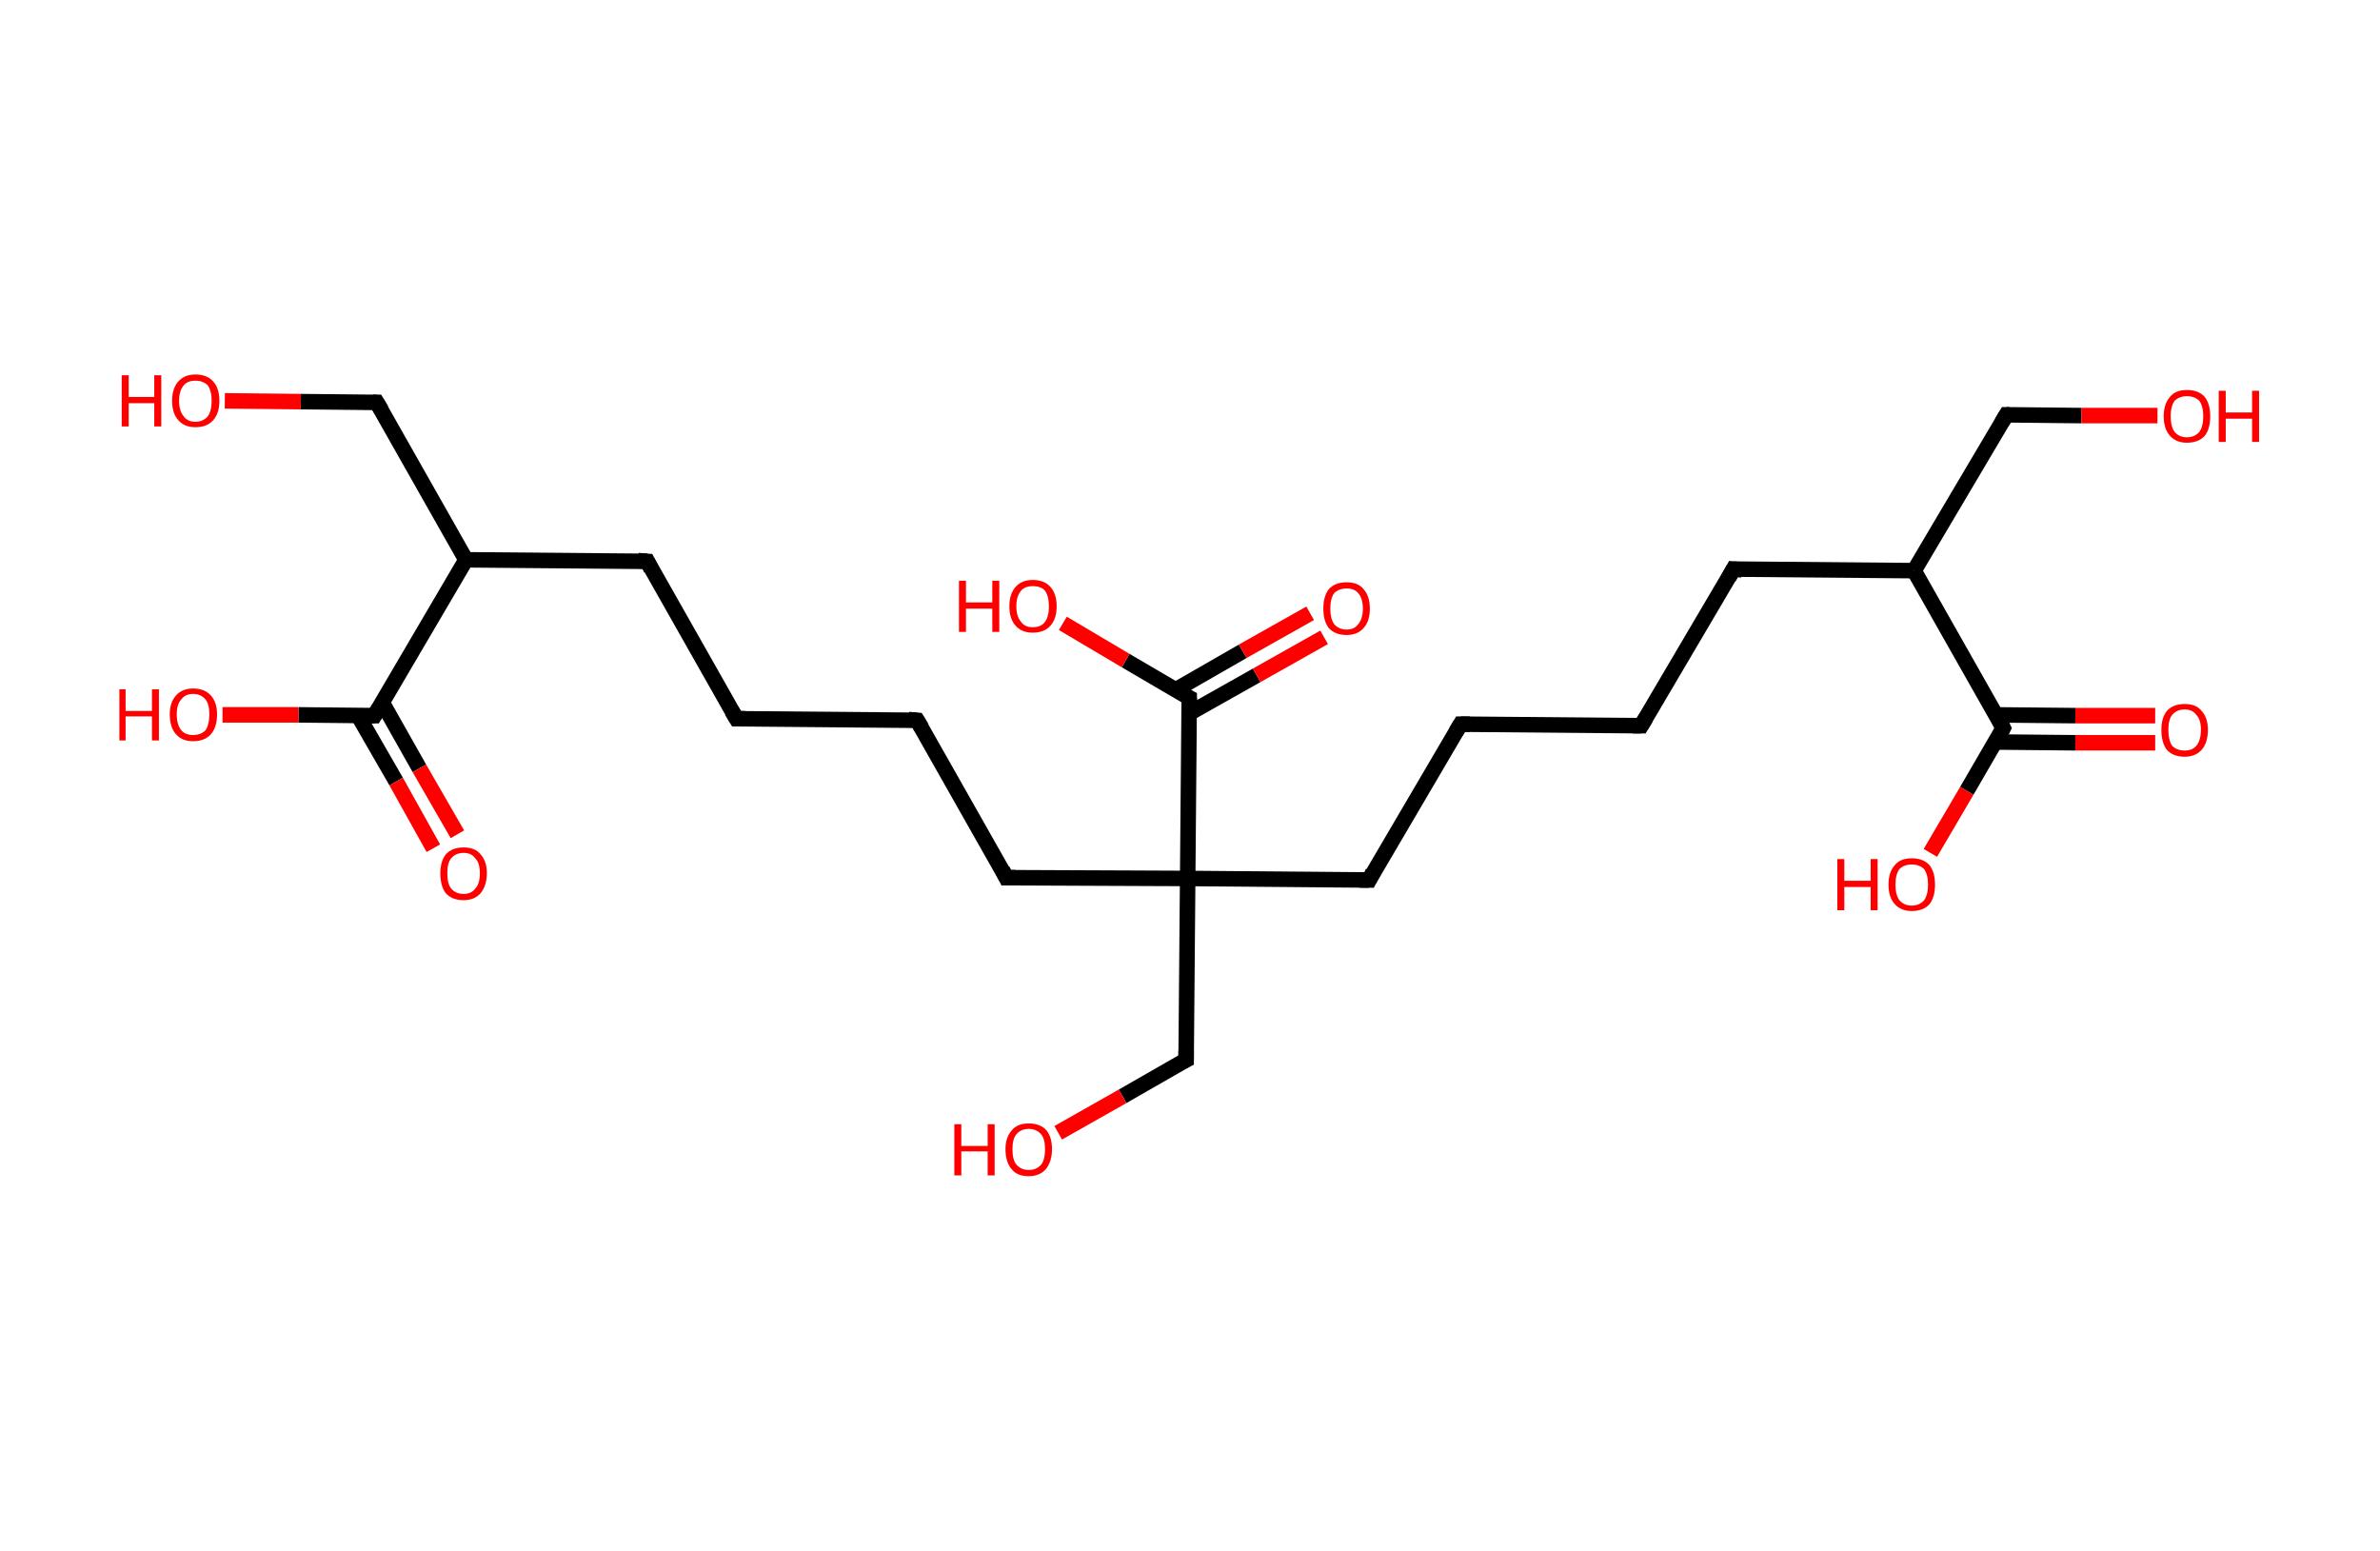 <?xml version='1.0' encoding='ASCII' standalone='yes'?>
<svg xmlns="http://www.w3.org/2000/svg" xmlns:rdkit="http://www.rdkit.org/xml" xmlns:xlink="http://www.w3.org/1999/xlink" version="1.1" baseProfile="full" xml:space="preserve" width="307px" height="200px" viewBox="0 0 307 200">
<!-- END OF HEADER -->
<rect style="opacity:1.0;fill:#FFFFFF;stroke:none" width="307.0" height="200.0" x="0.0" y="0.0"> </rect>
<path class="bond-0 atom-0 atom-1" d="M 278.0,95.8 L 267.7,95.8" style="fill:none;fill-rule:evenodd;stroke:#FF0000;stroke-width:2.0px;stroke-linecap:butt;stroke-linejoin:miter;stroke-opacity:1"/>
<path class="bond-0 atom-0 atom-1" d="M 267.7,95.8 L 257.4,95.7" style="fill:none;fill-rule:evenodd;stroke:#000000;stroke-width:2.0px;stroke-linecap:butt;stroke-linejoin:miter;stroke-opacity:1"/>
<path class="bond-0 atom-0 atom-1" d="M 278.0,92.3 L 267.7,92.3" style="fill:none;fill-rule:evenodd;stroke:#FF0000;stroke-width:2.0px;stroke-linecap:butt;stroke-linejoin:miter;stroke-opacity:1"/>
<path class="bond-0 atom-0 atom-1" d="M 267.7,92.3 L 257.4,92.2" style="fill:none;fill-rule:evenodd;stroke:#000000;stroke-width:2.0px;stroke-linecap:butt;stroke-linejoin:miter;stroke-opacity:1"/>
<path class="bond-1 atom-1 atom-2" d="M 258.4,93.9 L 253.7,102.0" style="fill:none;fill-rule:evenodd;stroke:#000000;stroke-width:2.0px;stroke-linecap:butt;stroke-linejoin:miter;stroke-opacity:1"/>
<path class="bond-1 atom-1 atom-2" d="M 253.7,102.0 L 249.0,110.0" style="fill:none;fill-rule:evenodd;stroke:#FF0000;stroke-width:2.0px;stroke-linecap:butt;stroke-linejoin:miter;stroke-opacity:1"/>
<path class="bond-2 atom-1 atom-3" d="M 258.4,93.9 L 246.9,73.6" style="fill:none;fill-rule:evenodd;stroke:#000000;stroke-width:2.0px;stroke-linecap:butt;stroke-linejoin:miter;stroke-opacity:1"/>
<path class="bond-3 atom-3 atom-4" d="M 246.9,73.6 L 258.8,53.5" style="fill:none;fill-rule:evenodd;stroke:#000000;stroke-width:2.0px;stroke-linecap:butt;stroke-linejoin:miter;stroke-opacity:1"/>
<path class="bond-4 atom-4 atom-5" d="M 258.8,53.5 L 268.5,53.6" style="fill:none;fill-rule:evenodd;stroke:#000000;stroke-width:2.0px;stroke-linecap:butt;stroke-linejoin:miter;stroke-opacity:1"/>
<path class="bond-4 atom-4 atom-5" d="M 268.5,53.6 L 278.3,53.6" style="fill:none;fill-rule:evenodd;stroke:#FF0000;stroke-width:2.0px;stroke-linecap:butt;stroke-linejoin:miter;stroke-opacity:1"/>
<path class="bond-5 atom-3 atom-6" d="M 246.9,73.6 L 223.6,73.4" style="fill:none;fill-rule:evenodd;stroke:#000000;stroke-width:2.0px;stroke-linecap:butt;stroke-linejoin:miter;stroke-opacity:1"/>
<path class="bond-6 atom-6 atom-7" d="M 223.6,73.4 L 211.7,93.6" style="fill:none;fill-rule:evenodd;stroke:#000000;stroke-width:2.0px;stroke-linecap:butt;stroke-linejoin:miter;stroke-opacity:1"/>
<path class="bond-7 atom-7 atom-8" d="M 211.7,93.6 L 188.4,93.4" style="fill:none;fill-rule:evenodd;stroke:#000000;stroke-width:2.0px;stroke-linecap:butt;stroke-linejoin:miter;stroke-opacity:1"/>
<path class="bond-8 atom-8 atom-9" d="M 188.4,93.4 L 176.6,113.5" style="fill:none;fill-rule:evenodd;stroke:#000000;stroke-width:2.0px;stroke-linecap:butt;stroke-linejoin:miter;stroke-opacity:1"/>
<path class="bond-9 atom-9 atom-10" d="M 176.6,113.5 L 153.2,113.3" style="fill:none;fill-rule:evenodd;stroke:#000000;stroke-width:2.0px;stroke-linecap:butt;stroke-linejoin:miter;stroke-opacity:1"/>
<path class="bond-10 atom-10 atom-11" d="M 153.2,113.3 L 153.0,136.7" style="fill:none;fill-rule:evenodd;stroke:#000000;stroke-width:2.0px;stroke-linecap:butt;stroke-linejoin:miter;stroke-opacity:1"/>
<path class="bond-11 atom-11 atom-12" d="M 153.0,136.7 L 144.8,141.4" style="fill:none;fill-rule:evenodd;stroke:#000000;stroke-width:2.0px;stroke-linecap:butt;stroke-linejoin:miter;stroke-opacity:1"/>
<path class="bond-11 atom-11 atom-12" d="M 144.8,141.4 L 136.5,146.1" style="fill:none;fill-rule:evenodd;stroke:#FF0000;stroke-width:2.0px;stroke-linecap:butt;stroke-linejoin:miter;stroke-opacity:1"/>
<path class="bond-12 atom-10 atom-13" d="M 153.2,113.3 L 129.8,113.2" style="fill:none;fill-rule:evenodd;stroke:#000000;stroke-width:2.0px;stroke-linecap:butt;stroke-linejoin:miter;stroke-opacity:1"/>
<path class="bond-13 atom-13 atom-14" d="M 129.8,113.2 L 118.3,92.9" style="fill:none;fill-rule:evenodd;stroke:#000000;stroke-width:2.0px;stroke-linecap:butt;stroke-linejoin:miter;stroke-opacity:1"/>
<path class="bond-14 atom-14 atom-15" d="M 118.3,92.9 L 95.0,92.7" style="fill:none;fill-rule:evenodd;stroke:#000000;stroke-width:2.0px;stroke-linecap:butt;stroke-linejoin:miter;stroke-opacity:1"/>
<path class="bond-15 atom-15 atom-16" d="M 95.0,92.7 L 83.5,72.4" style="fill:none;fill-rule:evenodd;stroke:#000000;stroke-width:2.0px;stroke-linecap:butt;stroke-linejoin:miter;stroke-opacity:1"/>
<path class="bond-16 atom-16 atom-17" d="M 83.5,72.4 L 60.1,72.2" style="fill:none;fill-rule:evenodd;stroke:#000000;stroke-width:2.0px;stroke-linecap:butt;stroke-linejoin:miter;stroke-opacity:1"/>
<path class="bond-17 atom-17 atom-18" d="M 60.1,72.2 L 48.6,51.9" style="fill:none;fill-rule:evenodd;stroke:#000000;stroke-width:2.0px;stroke-linecap:butt;stroke-linejoin:miter;stroke-opacity:1"/>
<path class="bond-18 atom-18 atom-19" d="M 48.6,51.9 L 38.8,51.8" style="fill:none;fill-rule:evenodd;stroke:#000000;stroke-width:2.0px;stroke-linecap:butt;stroke-linejoin:miter;stroke-opacity:1"/>
<path class="bond-18 atom-18 atom-19" d="M 38.8,51.8 L 29.0,51.7" style="fill:none;fill-rule:evenodd;stroke:#FF0000;stroke-width:2.0px;stroke-linecap:butt;stroke-linejoin:miter;stroke-opacity:1"/>
<path class="bond-19 atom-17 atom-20" d="M 60.1,72.2 L 48.3,92.3" style="fill:none;fill-rule:evenodd;stroke:#000000;stroke-width:2.0px;stroke-linecap:butt;stroke-linejoin:miter;stroke-opacity:1"/>
<path class="bond-20 atom-20 atom-21" d="M 46.2,92.3 L 51.1,100.8" style="fill:none;fill-rule:evenodd;stroke:#000000;stroke-width:2.0px;stroke-linecap:butt;stroke-linejoin:miter;stroke-opacity:1"/>
<path class="bond-20 atom-20 atom-21" d="M 51.1,100.8 L 55.9,109.4" style="fill:none;fill-rule:evenodd;stroke:#FF0000;stroke-width:2.0px;stroke-linecap:butt;stroke-linejoin:miter;stroke-opacity:1"/>
<path class="bond-20 atom-20 atom-21" d="M 49.3,90.6 L 54.1,99.1" style="fill:none;fill-rule:evenodd;stroke:#000000;stroke-width:2.0px;stroke-linecap:butt;stroke-linejoin:miter;stroke-opacity:1"/>
<path class="bond-20 atom-20 atom-21" d="M 54.1,99.1 L 59.0,107.6" style="fill:none;fill-rule:evenodd;stroke:#FF0000;stroke-width:2.0px;stroke-linecap:butt;stroke-linejoin:miter;stroke-opacity:1"/>
<path class="bond-21 atom-20 atom-22" d="M 48.3,92.3 L 38.5,92.2" style="fill:none;fill-rule:evenodd;stroke:#000000;stroke-width:2.0px;stroke-linecap:butt;stroke-linejoin:miter;stroke-opacity:1"/>
<path class="bond-21 atom-20 atom-22" d="M 38.5,92.2 L 28.7,92.2" style="fill:none;fill-rule:evenodd;stroke:#FF0000;stroke-width:2.0px;stroke-linecap:butt;stroke-linejoin:miter;stroke-opacity:1"/>
<path class="bond-22 atom-10 atom-23" d="M 153.2,113.3 L 153.4,90.0" style="fill:none;fill-rule:evenodd;stroke:#000000;stroke-width:2.0px;stroke-linecap:butt;stroke-linejoin:miter;stroke-opacity:1"/>
<path class="bond-23 atom-23 atom-24" d="M 153.4,92.0 L 162.1,87.1" style="fill:none;fill-rule:evenodd;stroke:#000000;stroke-width:2.0px;stroke-linecap:butt;stroke-linejoin:miter;stroke-opacity:1"/>
<path class="bond-23 atom-23 atom-24" d="M 162.1,87.1 L 170.8,82.2" style="fill:none;fill-rule:evenodd;stroke:#FF0000;stroke-width:2.0px;stroke-linecap:butt;stroke-linejoin:miter;stroke-opacity:1"/>
<path class="bond-23 atom-23 atom-24" d="M 151.6,89.0 L 160.3,84.0" style="fill:none;fill-rule:evenodd;stroke:#000000;stroke-width:2.0px;stroke-linecap:butt;stroke-linejoin:miter;stroke-opacity:1"/>
<path class="bond-23 atom-23 atom-24" d="M 160.3,84.0 L 169.0,79.1" style="fill:none;fill-rule:evenodd;stroke:#FF0000;stroke-width:2.0px;stroke-linecap:butt;stroke-linejoin:miter;stroke-opacity:1"/>
<path class="bond-24 atom-23 atom-25" d="M 153.4,90.0 L 145.2,85.2" style="fill:none;fill-rule:evenodd;stroke:#000000;stroke-width:2.0px;stroke-linecap:butt;stroke-linejoin:miter;stroke-opacity:1"/>
<path class="bond-24 atom-23 atom-25" d="M 145.2,85.2 L 137.1,80.4" style="fill:none;fill-rule:evenodd;stroke:#FF0000;stroke-width:2.0px;stroke-linecap:butt;stroke-linejoin:miter;stroke-opacity:1"/>
<path d="M 258.2,94.3 L 258.4,93.9 L 257.9,92.9" style="fill:none;stroke:#000000;stroke-width:2.0px;stroke-linecap:butt;stroke-linejoin:miter;stroke-opacity:1;"/>
<path d="M 258.2,54.5 L 258.8,53.5 L 259.2,53.5" style="fill:none;stroke:#000000;stroke-width:2.0px;stroke-linecap:butt;stroke-linejoin:miter;stroke-opacity:1;"/>
<path d="M 224.7,73.5 L 223.6,73.4 L 223.0,74.5" style="fill:none;stroke:#000000;stroke-width:2.0px;stroke-linecap:butt;stroke-linejoin:miter;stroke-opacity:1;"/>
<path d="M 212.3,92.6 L 211.7,93.6 L 210.6,93.6" style="fill:none;stroke:#000000;stroke-width:2.0px;stroke-linecap:butt;stroke-linejoin:miter;stroke-opacity:1;"/>
<path d="M 189.6,93.4 L 188.4,93.4 L 187.8,94.4" style="fill:none;stroke:#000000;stroke-width:2.0px;stroke-linecap:butt;stroke-linejoin:miter;stroke-opacity:1;"/>
<path d="M 177.1,112.5 L 176.6,113.5 L 175.4,113.5" style="fill:none;stroke:#000000;stroke-width:2.0px;stroke-linecap:butt;stroke-linejoin:miter;stroke-opacity:1;"/>
<path d="M 153.0,135.5 L 153.0,136.7 L 152.6,136.9" style="fill:none;stroke:#000000;stroke-width:2.0px;stroke-linecap:butt;stroke-linejoin:miter;stroke-opacity:1;"/>
<path d="M 131.0,113.2 L 129.8,113.2 L 129.3,112.2" style="fill:none;stroke:#000000;stroke-width:2.0px;stroke-linecap:butt;stroke-linejoin:miter;stroke-opacity:1;"/>
<path d="M 118.9,93.9 L 118.3,92.9 L 117.2,92.8" style="fill:none;stroke:#000000;stroke-width:2.0px;stroke-linecap:butt;stroke-linejoin:miter;stroke-opacity:1;"/>
<path d="M 96.1,92.7 L 95.0,92.7 L 94.4,91.7" style="fill:none;stroke:#000000;stroke-width:2.0px;stroke-linecap:butt;stroke-linejoin:miter;stroke-opacity:1;"/>
<path d="M 84.0,73.4 L 83.5,72.4 L 82.3,72.3" style="fill:none;stroke:#000000;stroke-width:2.0px;stroke-linecap:butt;stroke-linejoin:miter;stroke-opacity:1;"/>
<path d="M 49.2,52.9 L 48.6,51.9 L 48.1,51.9" style="fill:none;stroke:#000000;stroke-width:2.0px;stroke-linecap:butt;stroke-linejoin:miter;stroke-opacity:1;"/>
<path d="M 48.9,91.3 L 48.3,92.3 L 47.8,92.3" style="fill:none;stroke:#000000;stroke-width:2.0px;stroke-linecap:butt;stroke-linejoin:miter;stroke-opacity:1;"/>
<path d="M 153.4,91.2 L 153.4,90.0 L 153.0,89.8" style="fill:none;stroke:#000000;stroke-width:2.0px;stroke-linecap:butt;stroke-linejoin:miter;stroke-opacity:1;"/>
<path class="atom-0" d="M 278.8 94.1 Q 278.8 92.6, 279.5 91.7 Q 280.3 90.8, 281.8 90.8 Q 283.3 90.8, 284.0 91.7 Q 284.8 92.6, 284.8 94.1 Q 284.8 95.8, 284.0 96.7 Q 283.2 97.6, 281.8 97.6 Q 280.3 97.6, 279.5 96.7 Q 278.8 95.8, 278.8 94.1 M 281.8 96.8 Q 282.8 96.8, 283.3 96.2 Q 283.9 95.5, 283.9 94.1 Q 283.9 92.8, 283.3 92.2 Q 282.8 91.5, 281.8 91.5 Q 280.8 91.5, 280.2 92.2 Q 279.7 92.8, 279.7 94.1 Q 279.7 95.5, 280.2 96.2 Q 280.8 96.8, 281.8 96.8 " fill="#FF0000"/>
<path class="atom-2" d="M 237.0 110.8 L 237.9 110.8 L 237.9 113.6 L 241.3 113.6 L 241.3 110.8 L 242.2 110.8 L 242.2 117.4 L 241.3 117.4 L 241.3 114.4 L 237.9 114.4 L 237.9 117.4 L 237.0 117.4 L 237.0 110.8 " fill="#FF0000"/>
<path class="atom-2" d="M 243.6 114.1 Q 243.6 112.5, 244.4 111.6 Q 245.1 110.7, 246.6 110.7 Q 248.1 110.7, 248.9 111.6 Q 249.6 112.5, 249.6 114.1 Q 249.6 115.7, 248.9 116.6 Q 248.1 117.5, 246.6 117.5 Q 245.2 117.5, 244.4 116.6 Q 243.6 115.7, 243.6 114.1 M 246.6 116.8 Q 247.6 116.8, 248.2 116.1 Q 248.7 115.4, 248.7 114.1 Q 248.7 112.8, 248.2 112.1 Q 247.6 111.5, 246.6 111.5 Q 245.6 111.5, 245.0 112.1 Q 244.5 112.8, 244.5 114.1 Q 244.5 115.4, 245.0 116.1 Q 245.6 116.8, 246.6 116.8 " fill="#FF0000"/>
<path class="atom-5" d="M 279.1 53.7 Q 279.1 52.1, 279.9 51.2 Q 280.6 50.3, 282.1 50.3 Q 283.6 50.3, 284.4 51.2 Q 285.1 52.1, 285.1 53.7 Q 285.1 55.3, 284.4 56.2 Q 283.6 57.1, 282.1 57.1 Q 280.7 57.1, 279.9 56.2 Q 279.1 55.3, 279.1 53.7 M 282.1 56.4 Q 283.1 56.4, 283.7 55.7 Q 284.2 55.0, 284.2 53.7 Q 284.2 52.4, 283.7 51.7 Q 283.1 51.1, 282.1 51.1 Q 281.1 51.1, 280.5 51.7 Q 280.0 52.4, 280.0 53.7 Q 280.0 55.0, 280.5 55.7 Q 281.1 56.4, 282.1 56.4 " fill="#FF0000"/>
<path class="atom-5" d="M 286.2 50.4 L 287.1 50.4 L 287.1 53.2 L 290.5 53.2 L 290.5 50.4 L 291.4 50.4 L 291.4 57.0 L 290.5 57.0 L 290.5 54.0 L 287.1 54.0 L 287.1 57.0 L 286.2 57.0 L 286.2 50.4 " fill="#FF0000"/>
<path class="atom-12" d="M 123.1 145.0 L 124.0 145.0 L 124.0 147.8 L 127.4 147.8 L 127.4 145.0 L 128.3 145.0 L 128.3 151.6 L 127.4 151.6 L 127.4 148.5 L 124.0 148.5 L 124.0 151.6 L 123.1 151.6 L 123.1 145.0 " fill="#FF0000"/>
<path class="atom-12" d="M 129.7 148.2 Q 129.7 146.7, 130.5 145.8 Q 131.2 144.9, 132.7 144.9 Q 134.2 144.9, 135.0 145.8 Q 135.7 146.7, 135.7 148.2 Q 135.7 149.8, 134.9 150.8 Q 134.1 151.7, 132.7 151.7 Q 131.2 151.7, 130.5 150.8 Q 129.7 149.9, 129.7 148.2 M 132.7 150.9 Q 133.7 150.9, 134.3 150.2 Q 134.8 149.6, 134.8 148.2 Q 134.8 146.9, 134.3 146.3 Q 133.7 145.6, 132.7 145.6 Q 131.7 145.6, 131.1 146.3 Q 130.6 146.9, 130.6 148.2 Q 130.6 149.6, 131.1 150.2 Q 131.7 150.9, 132.7 150.9 " fill="#FF0000"/>
<path class="atom-19" d="M 15.7 48.4 L 16.6 48.4 L 16.6 51.2 L 19.9 51.2 L 19.9 48.4 L 20.8 48.4 L 20.8 55.0 L 19.9 55.0 L 19.9 52.0 L 16.6 52.0 L 16.6 55.0 L 15.7 55.0 L 15.7 48.4 " fill="#FF0000"/>
<path class="atom-19" d="M 22.2 51.7 Q 22.2 50.1, 23.0 49.2 Q 23.8 48.3, 25.2 48.3 Q 26.7 48.3, 27.5 49.2 Q 28.3 50.1, 28.3 51.7 Q 28.3 53.3, 27.5 54.2 Q 26.7 55.1, 25.2 55.1 Q 23.8 55.1, 23.0 54.2 Q 22.2 53.3, 22.2 51.7 M 25.2 54.4 Q 26.2 54.4, 26.8 53.7 Q 27.3 53.0, 27.3 51.7 Q 27.3 50.4, 26.8 49.7 Q 26.2 49.1, 25.2 49.1 Q 24.2 49.1, 23.7 49.7 Q 23.1 50.4, 23.1 51.7 Q 23.1 53.0, 23.7 53.7 Q 24.2 54.4, 25.2 54.4 " fill="#FF0000"/>
<path class="atom-21" d="M 56.8 112.6 Q 56.8 111.1, 57.5 110.2 Q 58.3 109.3, 59.8 109.3 Q 61.3 109.3, 62.0 110.2 Q 62.8 111.1, 62.8 112.6 Q 62.8 114.2, 62.0 115.2 Q 61.2 116.1, 59.8 116.1 Q 58.3 116.1, 57.5 115.2 Q 56.8 114.3, 56.8 112.6 M 59.8 115.3 Q 60.8 115.3, 61.3 114.6 Q 61.9 114.0, 61.9 112.6 Q 61.9 111.3, 61.3 110.7 Q 60.8 110.0, 59.8 110.0 Q 58.8 110.0, 58.2 110.7 Q 57.7 111.3, 57.7 112.6 Q 57.7 114.0, 58.2 114.6 Q 58.8 115.3, 59.8 115.3 " fill="#FF0000"/>
<path class="atom-22" d="M 15.4 88.9 L 16.2 88.9 L 16.2 91.7 L 19.6 91.7 L 19.6 88.9 L 20.5 88.9 L 20.5 95.5 L 19.6 95.5 L 19.6 92.4 L 16.2 92.4 L 16.2 95.5 L 15.4 95.5 L 15.4 88.9 " fill="#FF0000"/>
<path class="atom-22" d="M 21.9 92.1 Q 21.9 90.6, 22.7 89.7 Q 23.5 88.8, 24.9 88.8 Q 26.4 88.8, 27.2 89.7 Q 28.0 90.6, 28.0 92.1 Q 28.0 93.8, 27.2 94.7 Q 26.4 95.6, 24.9 95.6 Q 23.5 95.6, 22.7 94.7 Q 21.9 93.8, 21.9 92.1 M 24.9 94.8 Q 25.9 94.8, 26.5 94.2 Q 27.0 93.5, 27.0 92.1 Q 27.0 90.8, 26.5 90.2 Q 25.9 89.5, 24.9 89.5 Q 23.9 89.5, 23.4 90.2 Q 22.8 90.8, 22.8 92.1 Q 22.8 93.5, 23.4 94.2 Q 23.9 94.8, 24.9 94.8 " fill="#FF0000"/>
<path class="atom-24" d="M 170.7 78.5 Q 170.7 76.9, 171.4 76.0 Q 172.2 75.1, 173.7 75.1 Q 175.2 75.1, 175.9 76.0 Q 176.7 76.9, 176.7 78.5 Q 176.7 80.1, 175.9 81.0 Q 175.1 81.9, 173.7 81.9 Q 172.2 81.9, 171.4 81.0 Q 170.7 80.1, 170.7 78.5 M 173.7 81.2 Q 174.7 81.2, 175.2 80.5 Q 175.8 79.8, 175.8 78.5 Q 175.8 77.2, 175.2 76.5 Q 174.7 75.9, 173.7 75.9 Q 172.7 75.9, 172.1 76.5 Q 171.6 77.2, 171.6 78.5 Q 171.6 79.8, 172.1 80.5 Q 172.7 81.2, 173.7 81.2 " fill="#FF0000"/>
<path class="atom-25" d="M 123.7 74.9 L 124.6 74.9 L 124.6 77.7 L 128.0 77.7 L 128.0 74.9 L 128.9 74.9 L 128.9 81.5 L 128.0 81.5 L 128.0 78.5 L 124.6 78.5 L 124.6 81.5 L 123.7 81.5 L 123.7 74.9 " fill="#FF0000"/>
<path class="atom-25" d="M 130.2 78.2 Q 130.2 76.6, 131.0 75.7 Q 131.8 74.8, 133.2 74.8 Q 134.7 74.8, 135.5 75.7 Q 136.3 76.6, 136.3 78.2 Q 136.3 79.8, 135.5 80.7 Q 134.7 81.6, 133.2 81.6 Q 131.8 81.6, 131.0 80.7 Q 130.2 79.8, 130.2 78.2 M 133.2 80.9 Q 134.3 80.9, 134.8 80.2 Q 135.3 79.5, 135.3 78.2 Q 135.3 76.9, 134.8 76.2 Q 134.3 75.6, 133.2 75.6 Q 132.2 75.6, 131.7 76.2 Q 131.1 76.9, 131.1 78.2 Q 131.1 79.5, 131.7 80.2 Q 132.2 80.9, 133.2 80.9 " fill="#FF0000"/>
</svg>
